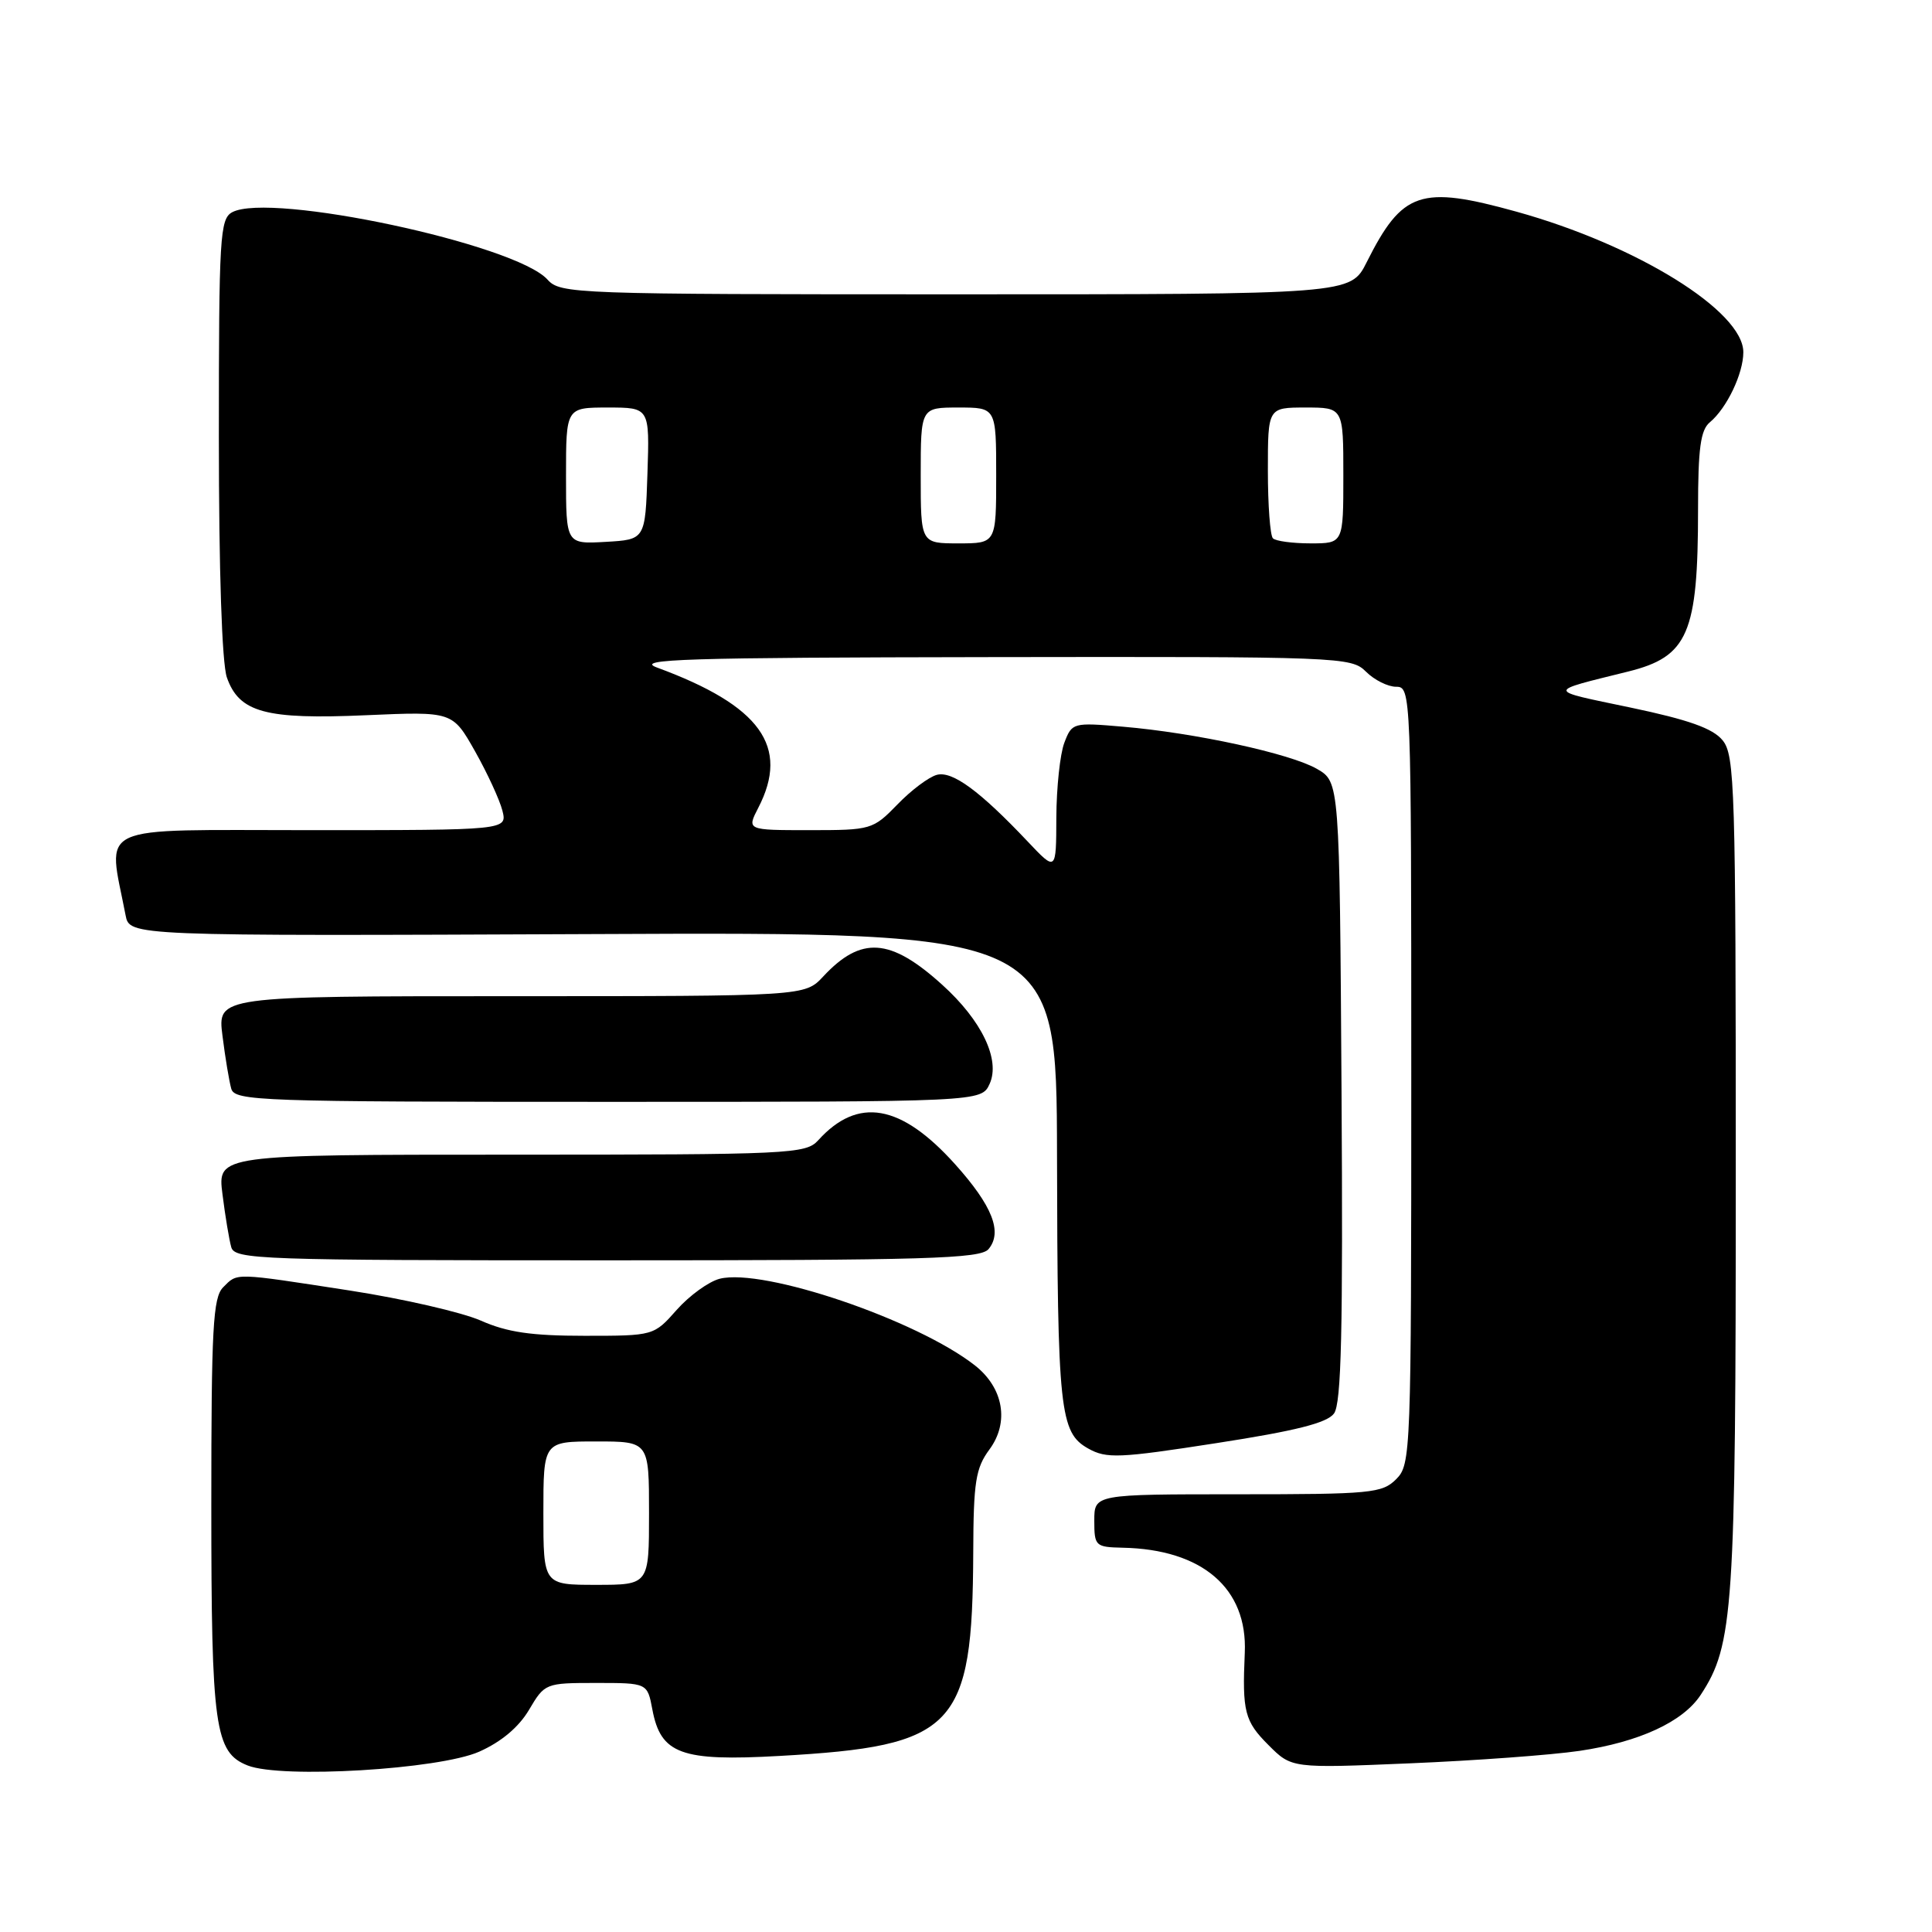 <?xml version="1.0" encoding="UTF-8" standalone="no"?>
<!DOCTYPE svg PUBLIC "-//W3C//DTD SVG 1.1//EN" "http://www.w3.org/Graphics/SVG/1.1/DTD/svg11.dtd" >
<svg xmlns="http://www.w3.org/2000/svg" xmlns:xlink="http://www.w3.org/1999/xlink" version="1.1" viewBox="0 0 256 256">
 <g >
 <path fill="currentColor"
d=" M 63.49 232.11 C 66.42 230.81 68.74 228.86 70.10 226.56 C 72.18 223.04 72.27 223.00 78.99 223.00 C 85.78 223.00 85.78 223.00 86.44 226.51 C 87.55 232.42 90.23 233.41 103.30 232.67 C 126.62 231.36 128.86 229.00 128.96 205.71 C 128.99 196.35 129.28 194.54 131.10 192.07 C 133.76 188.48 132.98 183.92 129.20 180.94 C 121.52 174.90 101.18 167.99 95.37 169.44 C 93.92 169.81 91.36 171.66 89.68 173.55 C 86.63 177.00 86.63 177.00 77.44 177.00 C 70.42 177.00 67.19 176.53 63.72 174.99 C 61.22 173.89 53.40 172.09 46.34 171.00 C 30.84 168.61 31.51 168.63 29.57 170.57 C 28.22 171.92 28.00 175.96 28.00 199.42 C 28.00 228.92 28.46 232.22 32.83 233.94 C 37.32 235.70 58.17 234.46 63.49 232.11 Z  M 209.29 232.00 C 217.21 230.83 223.01 228.15 225.35 224.58 C 229.70 217.96 230.00 213.42 230.00 155.40 C 230.00 104.33 229.87 100.06 228.25 98.09 C 226.96 96.51 223.75 95.37 216.03 93.75 C 204.79 91.40 204.80 91.70 215.75 88.98 C 223.68 87.01 225.00 83.94 225.00 67.50 C 225.00 59.41 225.33 56.97 226.57 55.95 C 228.81 54.08 231.00 49.50 231.00 46.67 C 231.00 41.22 216.87 32.47 200.95 28.05 C 188.21 24.52 185.82 25.33 181.09 34.75 C 178.96 39.00 178.96 39.00 126.63 39.00 C 75.96 39.00 74.25 38.94 72.54 37.04 C 68.29 32.35 35.83 25.42 30.77 28.12 C 29.14 29.00 29.00 31.32 29.00 57.89 C 29.00 75.69 29.41 87.87 30.06 89.76 C 31.69 94.41 35.18 95.36 48.52 94.77 C 59.96 94.27 59.96 94.27 62.94 99.54 C 64.58 102.45 66.21 105.99 66.57 107.41 C 67.22 110.00 67.22 110.00 41.02 110.00 C 12.06 110.00 14.28 108.97 16.64 121.27 C 17.17 124.03 17.17 124.03 78.58 123.77 C 140.00 123.50 140.00 123.50 140.06 153.00 C 140.12 186.99 140.42 189.82 144.20 191.94 C 146.62 193.29 148.26 193.23 161.19 191.22 C 171.68 189.60 175.84 188.55 176.76 187.30 C 177.74 185.97 177.96 176.35 177.76 144.60 C 177.50 103.61 177.50 103.61 174.50 101.88 C 170.98 99.85 158.33 97.10 148.78 96.29 C 142.18 95.72 142.04 95.76 141.03 98.42 C 140.46 99.91 139.99 104.36 139.97 108.32 C 139.95 115.50 139.95 115.50 136.17 111.50 C 129.84 104.81 126.20 102.13 124.14 102.67 C 123.08 102.95 120.73 104.71 118.92 106.59 C 115.67 109.93 115.44 110.00 107.28 110.00 C 98.95 110.00 98.95 110.00 100.47 107.05 C 104.68 98.92 100.77 93.50 87.05 88.45 C 84.04 87.34 90.69 87.13 131.25 87.07 C 177.72 87.00 179.05 87.05 181.00 89.00 C 182.10 90.10 183.90 91.00 185.00 91.00 C 186.97 91.00 187.00 91.67 187.00 142.50 C 187.00 192.67 186.95 194.05 185.00 196.00 C 183.14 197.86 181.67 198.00 164.00 198.00 C 145.00 198.00 145.00 198.00 145.00 201.50 C 145.00 204.86 145.15 205.00 148.75 205.08 C 159.31 205.29 165.32 210.46 164.94 219.00 C 164.59 226.80 164.92 228.08 168.08 231.23 C 171.15 234.31 171.15 234.31 186.83 233.65 C 195.45 233.29 205.56 232.55 209.29 232.00 Z  M 130.99 165.51 C 132.87 163.25 131.49 159.76 126.54 154.25 C 119.37 146.28 113.67 145.29 108.42 151.09 C 106.77 152.91 104.80 153.00 67.75 153.00 C 28.81 153.00 28.81 153.00 29.48 158.25 C 29.84 161.14 30.37 164.29 30.64 165.25 C 31.10 166.89 34.34 167.00 80.44 167.00 C 122.86 167.00 129.93 166.79 130.99 165.51 Z  M 131.13 143.62 C 132.58 140.43 130.10 135.22 124.84 130.48 C 117.97 124.26 114.10 124.00 109.08 129.39 C 106.65 132.00 106.65 132.00 67.73 132.00 C 28.81 132.00 28.81 132.00 29.48 137.25 C 29.84 140.14 30.37 143.29 30.64 144.25 C 31.10 145.89 34.34 146.00 80.59 146.00 C 130.04 146.00 130.04 146.00 131.13 143.62 Z  M 72.00 200.50 C 72.00 191.00 72.00 191.00 79.00 191.00 C 86.00 191.00 86.00 191.00 86.00 200.50 C 86.00 210.00 86.00 210.00 79.00 210.00 C 72.00 210.00 72.00 210.00 72.00 200.50 Z  M 75.00 63.05 C 75.00 54.00 75.00 54.00 80.54 54.00 C 86.08 54.00 86.08 54.00 85.79 62.75 C 85.50 71.50 85.50 71.50 80.25 71.80 C 75.00 72.10 75.00 72.10 75.00 63.05 Z  M 122.00 63.00 C 122.00 54.00 122.00 54.00 127.00 54.00 C 132.00 54.00 132.00 54.00 132.00 63.00 C 132.00 72.00 132.00 72.00 127.00 72.00 C 122.00 72.00 122.00 72.00 122.00 63.00 Z  M 168.67 71.33 C 168.30 70.97 168.00 66.92 168.00 62.33 C 168.00 54.00 168.00 54.00 173.00 54.00 C 178.00 54.00 178.00 54.00 178.00 63.00 C 178.00 72.00 178.00 72.00 173.67 72.00 C 171.28 72.00 169.03 71.70 168.67 71.33 Z "/>
</g>
</svg>